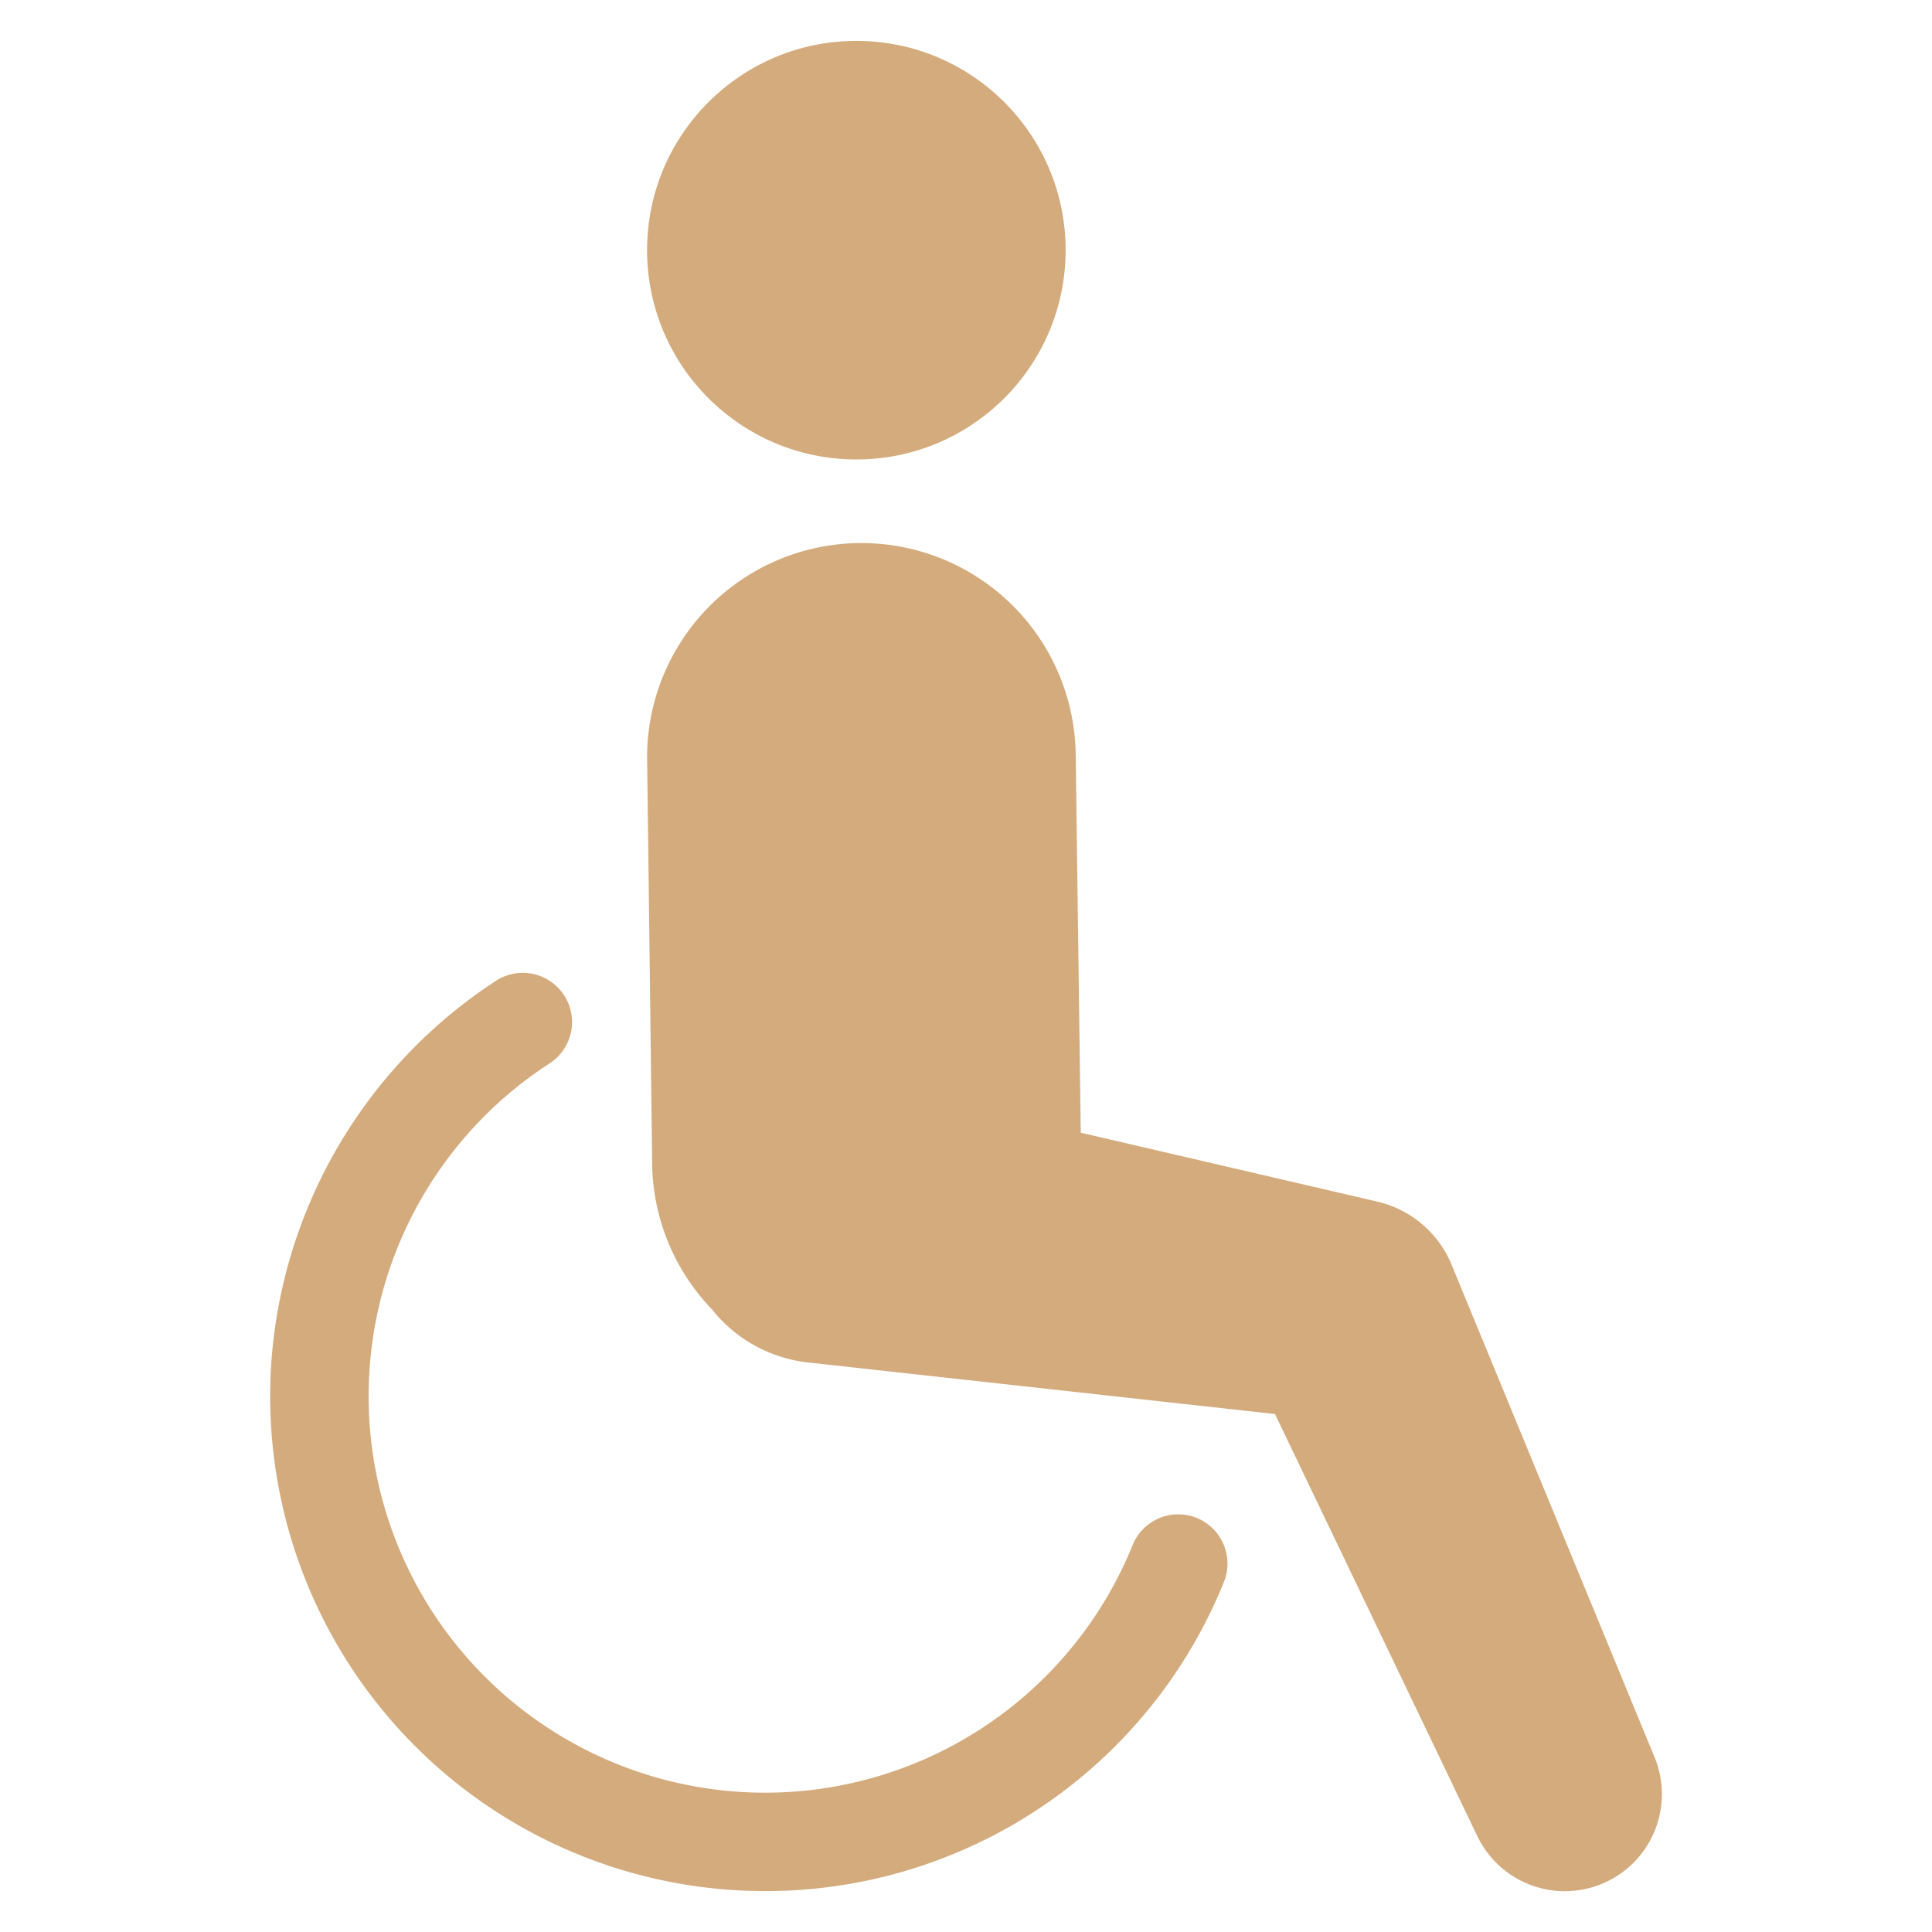 <?xml version="1.0" encoding="UTF-8" standalone="no"?> 
  <svg id="Layer_1" data-name="Layer 1" xmlns="http://www.w3.org/2000/svg" viewBox="0 0 128 128">
    <defs>
      <style>
        .cls-1{fill:#D4AB7C;}.cls-2{fill:#D4AB7C;}
      </style>
    </defs>
    <title>v</title>
    
    <path class="cls-1" d="M109.615,116.409,96.158,83.759a7.041,7.041,0,0,0-4.877-4.141l-.649-.152L71.603,75.045,71.269,50.059a14.199,14.199,0,0,0-28.397,0l.334,26.843a14.16,14.16,0,0,0,3.948,9.829,9.468,9.468,0,0,0,6.396,3.538l6.03.665,24.89,2.749,13.402,27.956a6.43,6.43,0,0,0,11.743-5.231Z"/>
    <circle class="cls-1" cx="56.736" cy="16.575" r="13.865"/>
    <path class="cls-2" d="M79.286,100.568a3.262,3.262,0,0,0-4.248,1.799A26.269,26.269,0,1,1,36.439,70.435a3.262,3.262,0,0,0-3.544-5.477A32.937,32.937,0,0,0,17.961,90.499a32.788,32.788,0,0,0,30.725,34.729q1.016.062,2.023.062A32.756,32.756,0,0,0,81.085,104.816,3.262,3.262,0,0,0,79.286,100.568Z"/>
  </svg>